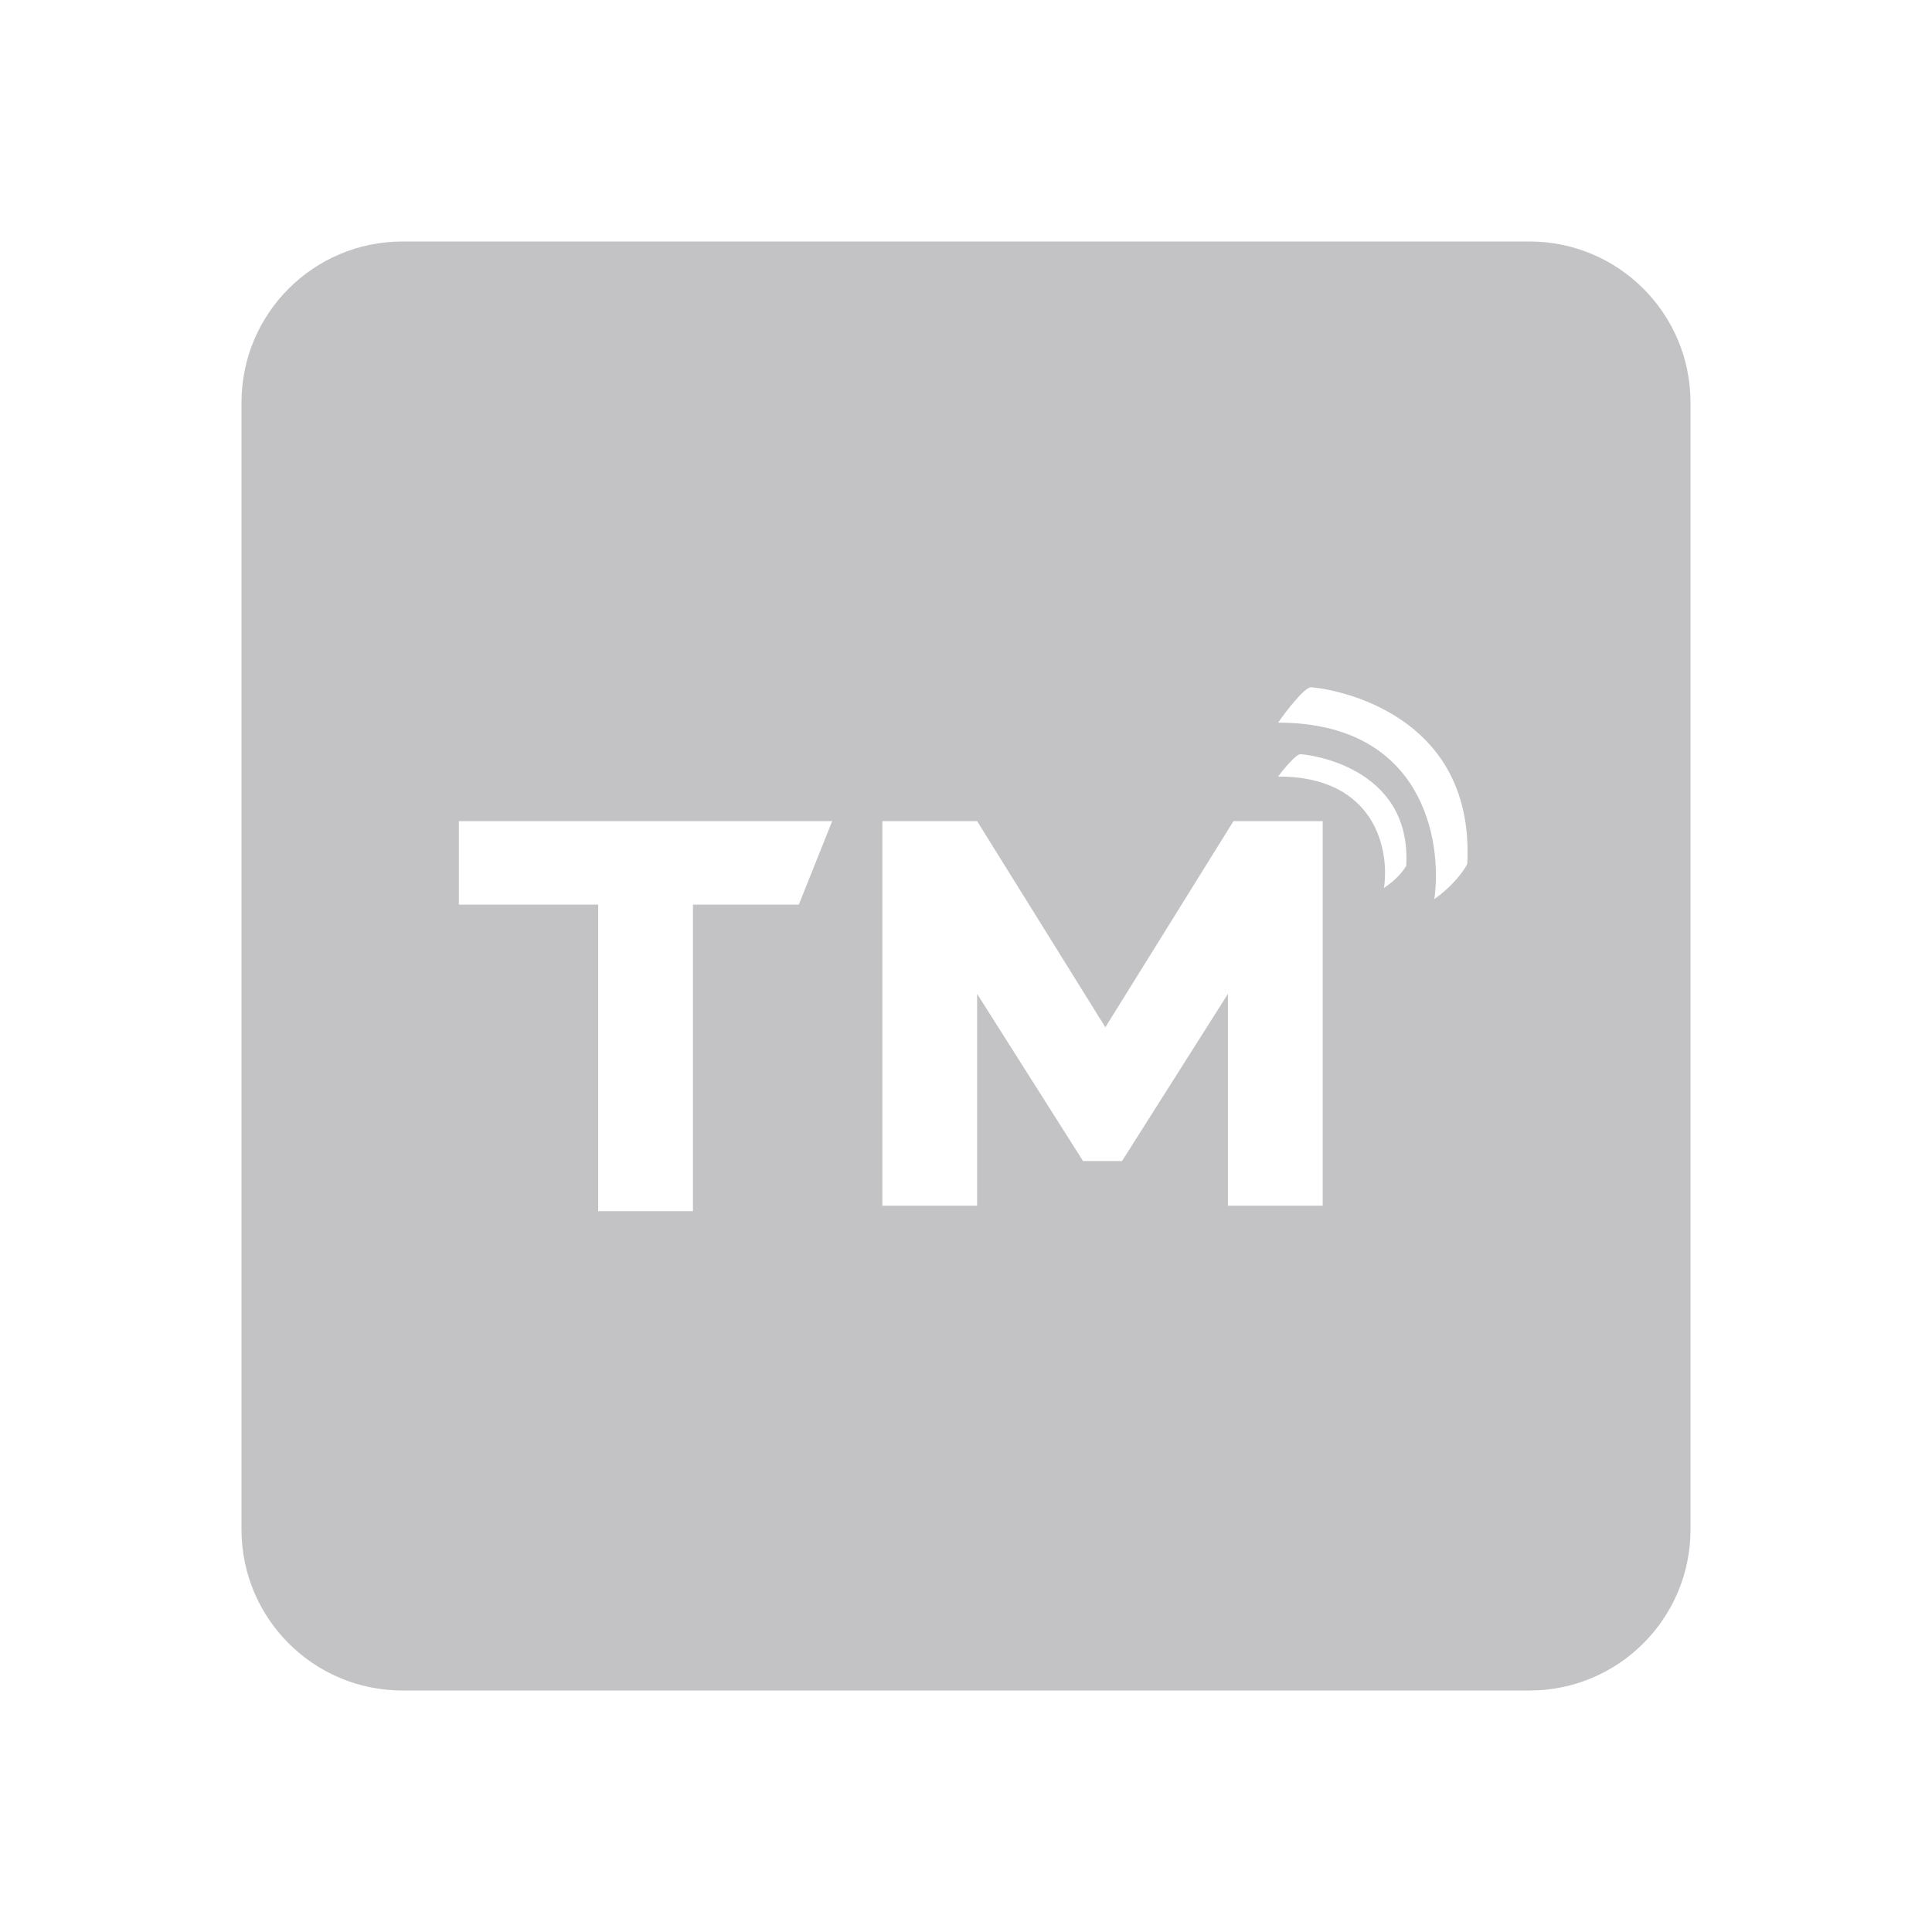 <svg width="24" height="24" viewBox="0 0 24 24" fill="none" xmlns="http://www.w3.org/2000/svg">
<path fill-rule="evenodd" clip-rule="evenodd" d="M3 5C3 3.895 3.895 3 5 3H19C20.105 3 21 3.895 21 5V19C21 20.105 20.105 21 19 21H5C3.895 21 3 20.105 3 19V5ZM5.7 11.238V10.2H10.338L9.923 11.238H8.608V15.046H7.431V11.238H5.7ZM15.877 9.646C15.946 9.554 16.099 9.369 16.154 9.369C16.223 9.369 17.538 9.508 17.469 10.754C17.446 10.8 17.358 10.92 17.192 11.031C17.262 10.569 17.095 9.646 15.877 9.646ZM16.286 8.538C16.204 8.538 15.979 8.831 15.877 8.977C17.675 8.977 17.92 10.438 17.818 11.169C18.063 10.994 18.193 10.804 18.227 10.731C18.329 8.758 16.388 8.538 16.286 8.538ZM10.961 10.2V14.977H12.138V12.346L13.454 14.423H13.938L15.254 12.346V14.977H16.431V10.2H15.323L13.731 12.761L12.138 10.2H10.961Z" fill="#C3C3C6"/>
</svg>
